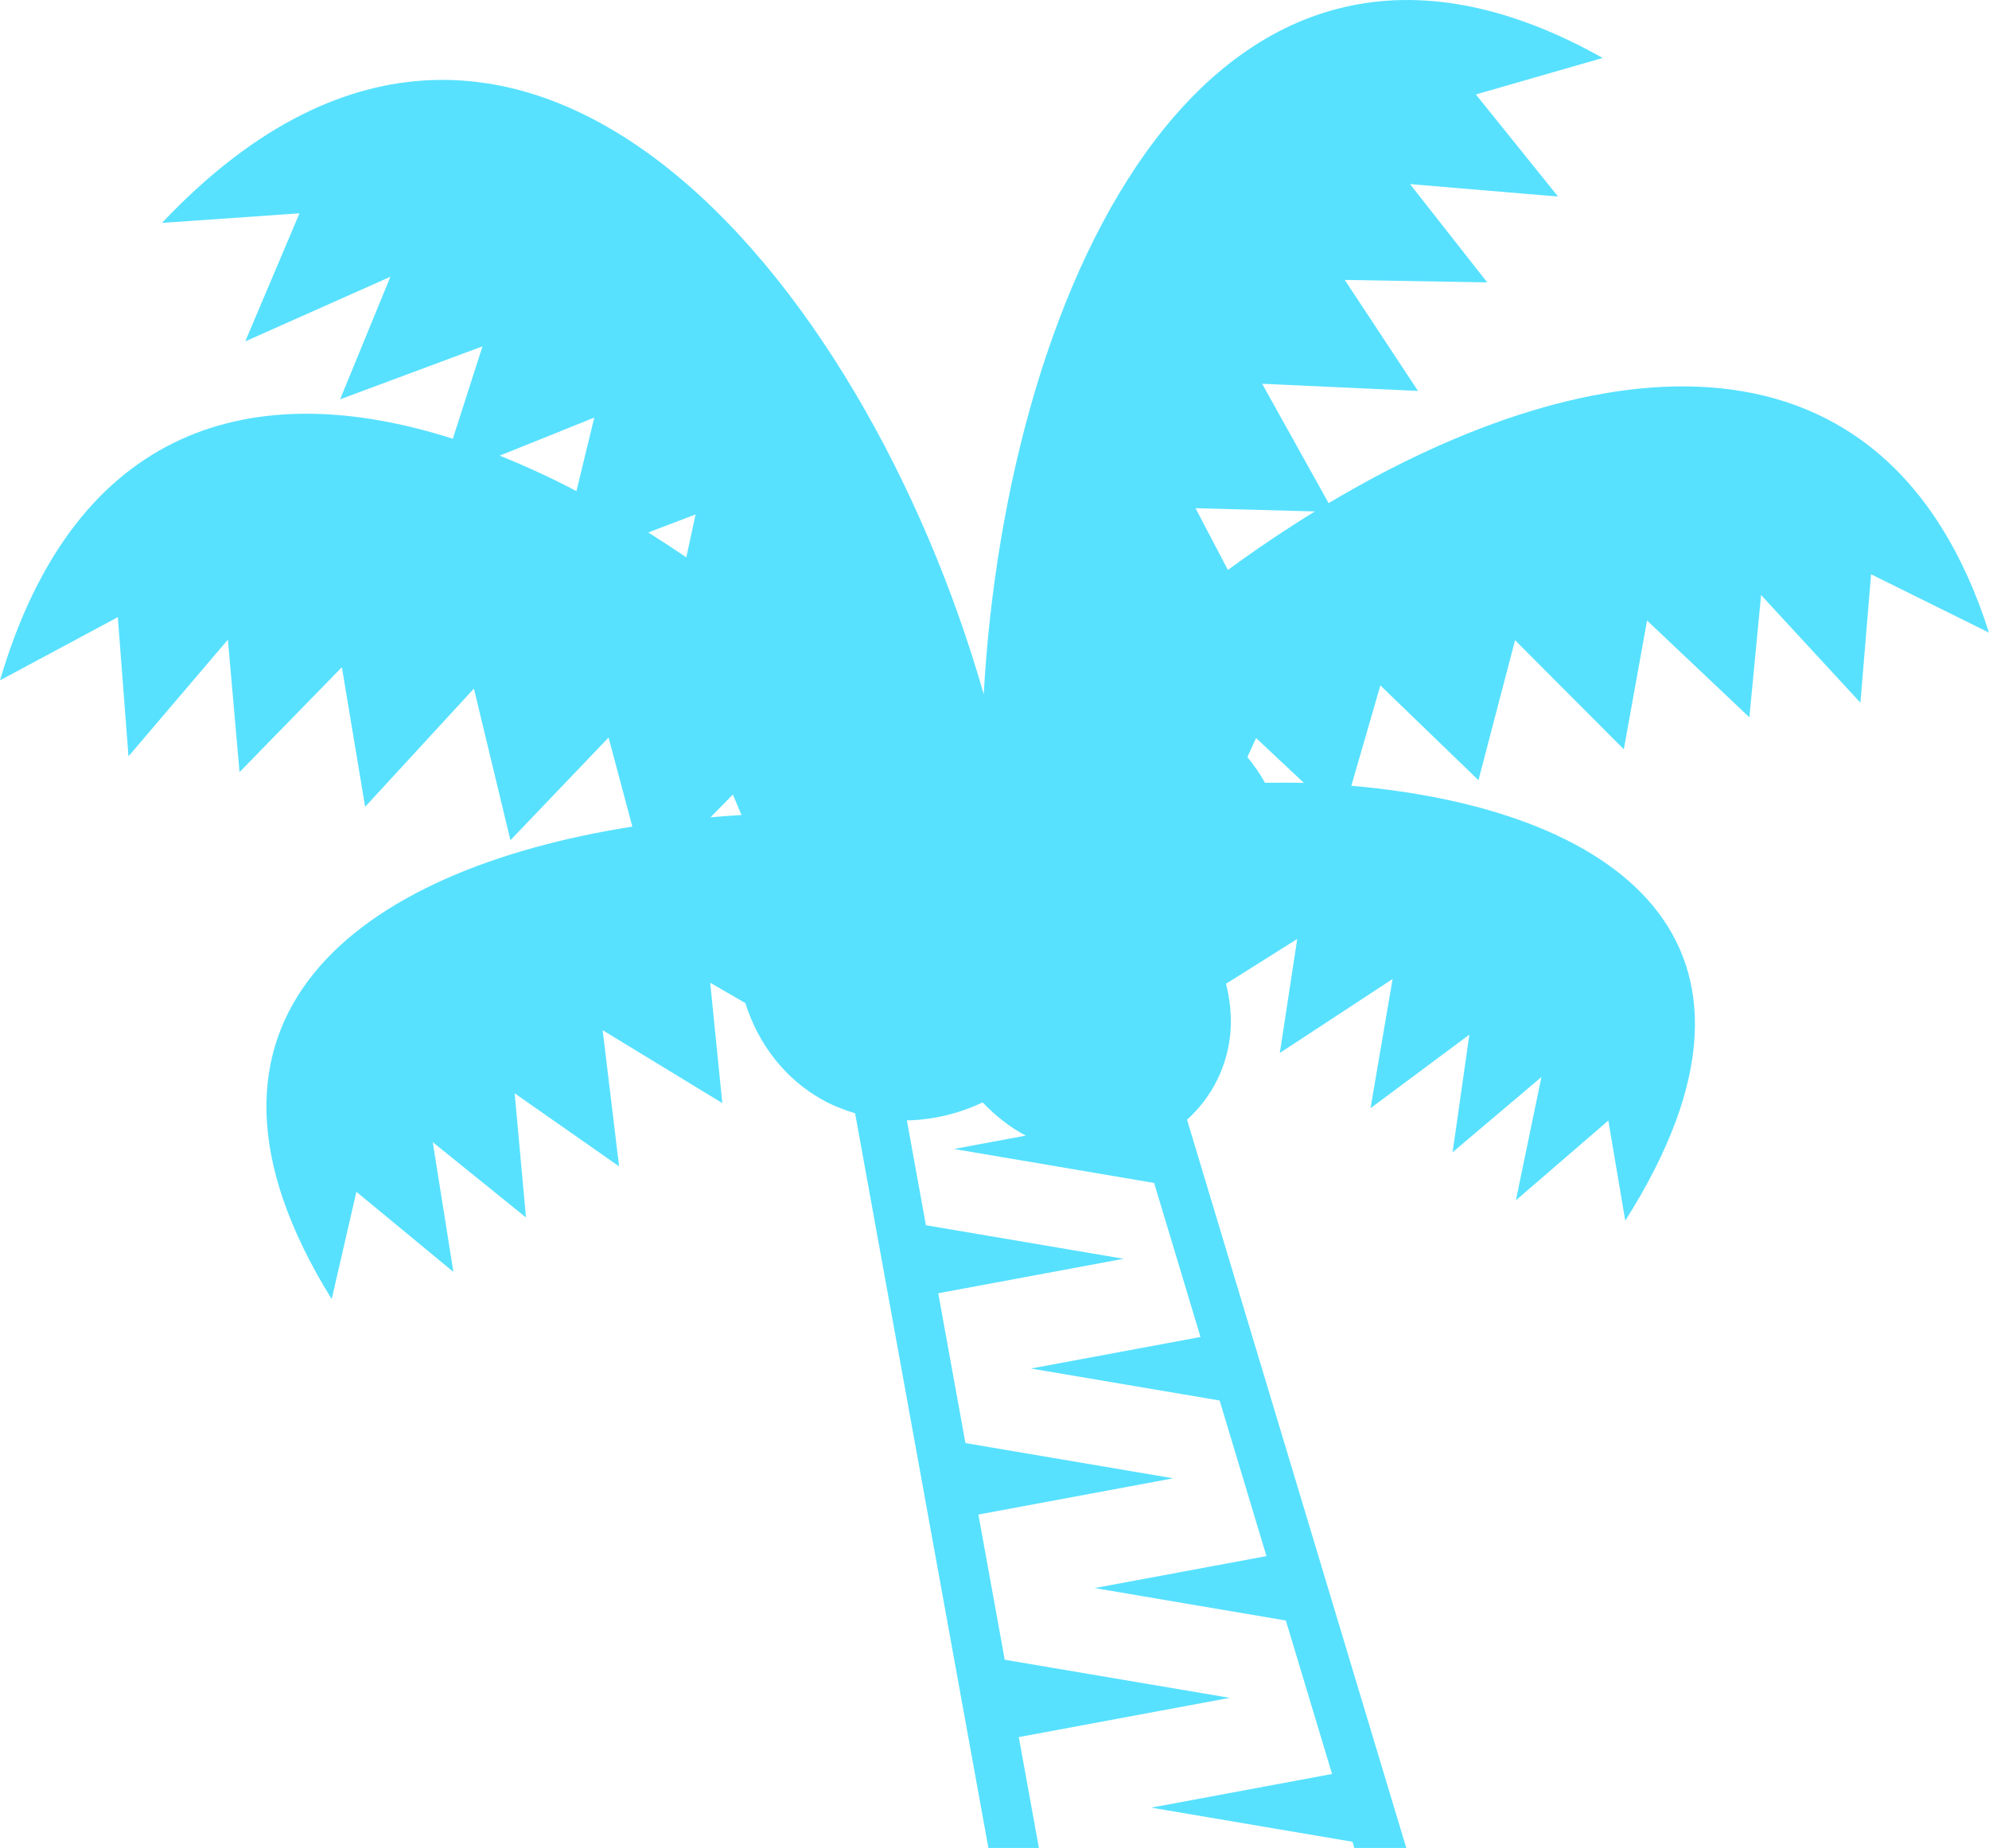 <svg width="240" height="223" viewBox="0 0 240 223" fill="none" xmlns="http://www.w3.org/2000/svg">
<path d="M160.316 60.716L152.296 46.312L171.1 47.172L162.264 33.78L179.452 34.076L170.14 22.216L188 23.72L178.084 11.4L193.388 6.992C146.272 -19.448 121.468 34.136 118.7 83.784C104.364 33.504 62.08 -18.116 19.544 26.9L36.136 25.744L29.592 41.196L47.104 33.4L41.04 48.188L58.22 41.796L54.64 52.948C30.896 45.352 9.136 51.028 0 82.1L14.216 74.476L15.504 91.272L27.5 77.188L28.904 93.172L41.252 80.516L44.06 97.36L57.184 83.096L61.592 101.392L73.432 89L76.3 99.752C43.304 104.94 18.932 122.752 40.024 156.772L43.004 143.82L54.708 153.484L52.216 137.828L63.468 146.92L62.1 131.936L74.7 140.748L72.72 124.32L87.156 133.116L85.696 118.592L89.936 121.048C91.52 126.044 94.724 130.168 99.144 132.664C100.412 133.384 101.776 133.924 103.18 134.348L122.348 240H128.444L127.752 236.192L153.608 231.392L126.028 226.704L122.932 209.624L148.384 204.888L121.236 200.292L118.056 182.768L141.56 178.396L116.492 174.144L113.212 156.064L135.58 151.904L111.724 147.856L109.428 135.208C112.594 135.134 115.708 134.393 118.568 133.032C120.128 134.656 121.86 136.04 123.78 137.04L115.112 138.652L139.26 142.752L144.856 161.34L124.4 165.148L147.164 169.004L152.816 187.784L132.08 191.64L155.156 195.556L160.732 214.076L138.908 218.136L163.196 222.256L168.54 240H174.804L143.232 135.12C146.279 132.38 148.156 128.573 148.476 124.488C148.606 122.547 148.423 120.598 147.932 118.716L156.528 113.312L154.428 127.068L168.036 118.14L165.372 133.732L177.3 124.856L175.276 139.044L185.996 129.972L182.912 144.848L194.068 135.224L196.108 147.304C217.748 113.2 194.352 97.536 163.056 94.824L166.56 82.712L178.396 94.148L182.812 77.256L195.936 90.42L198.74 74.88L211.084 86.56L212.5 71.808L224.484 84.8L225.772 69.3L240 76.344C227.68 37.696 192.464 41.564 160.316 60.716ZM69.556 59.264C66.543 57.683 63.452 56.255 60.296 54.984L71.708 50.392L69.556 59.264ZM82.812 67.26C81.288 66.22 79.76 65.22 78.228 64.256L83.932 62.076L82.812 67.26ZM85.728 98.628L88.432 95.88L89.472 98.352C88.223 98.43 86.975 98.522 85.728 98.628ZM152.636 94.464C152.036 93.372 151.316 92.344 150.512 91.368L151.564 89.064L157.34 94.48C155.788 94.424 154.208 94.46 152.636 94.464ZM148.164 68.78L144.256 61.328L158.664 61.716C155.071 63.929 151.568 66.286 148.164 68.78Z" fill="#57E1FF"/>
</svg>
